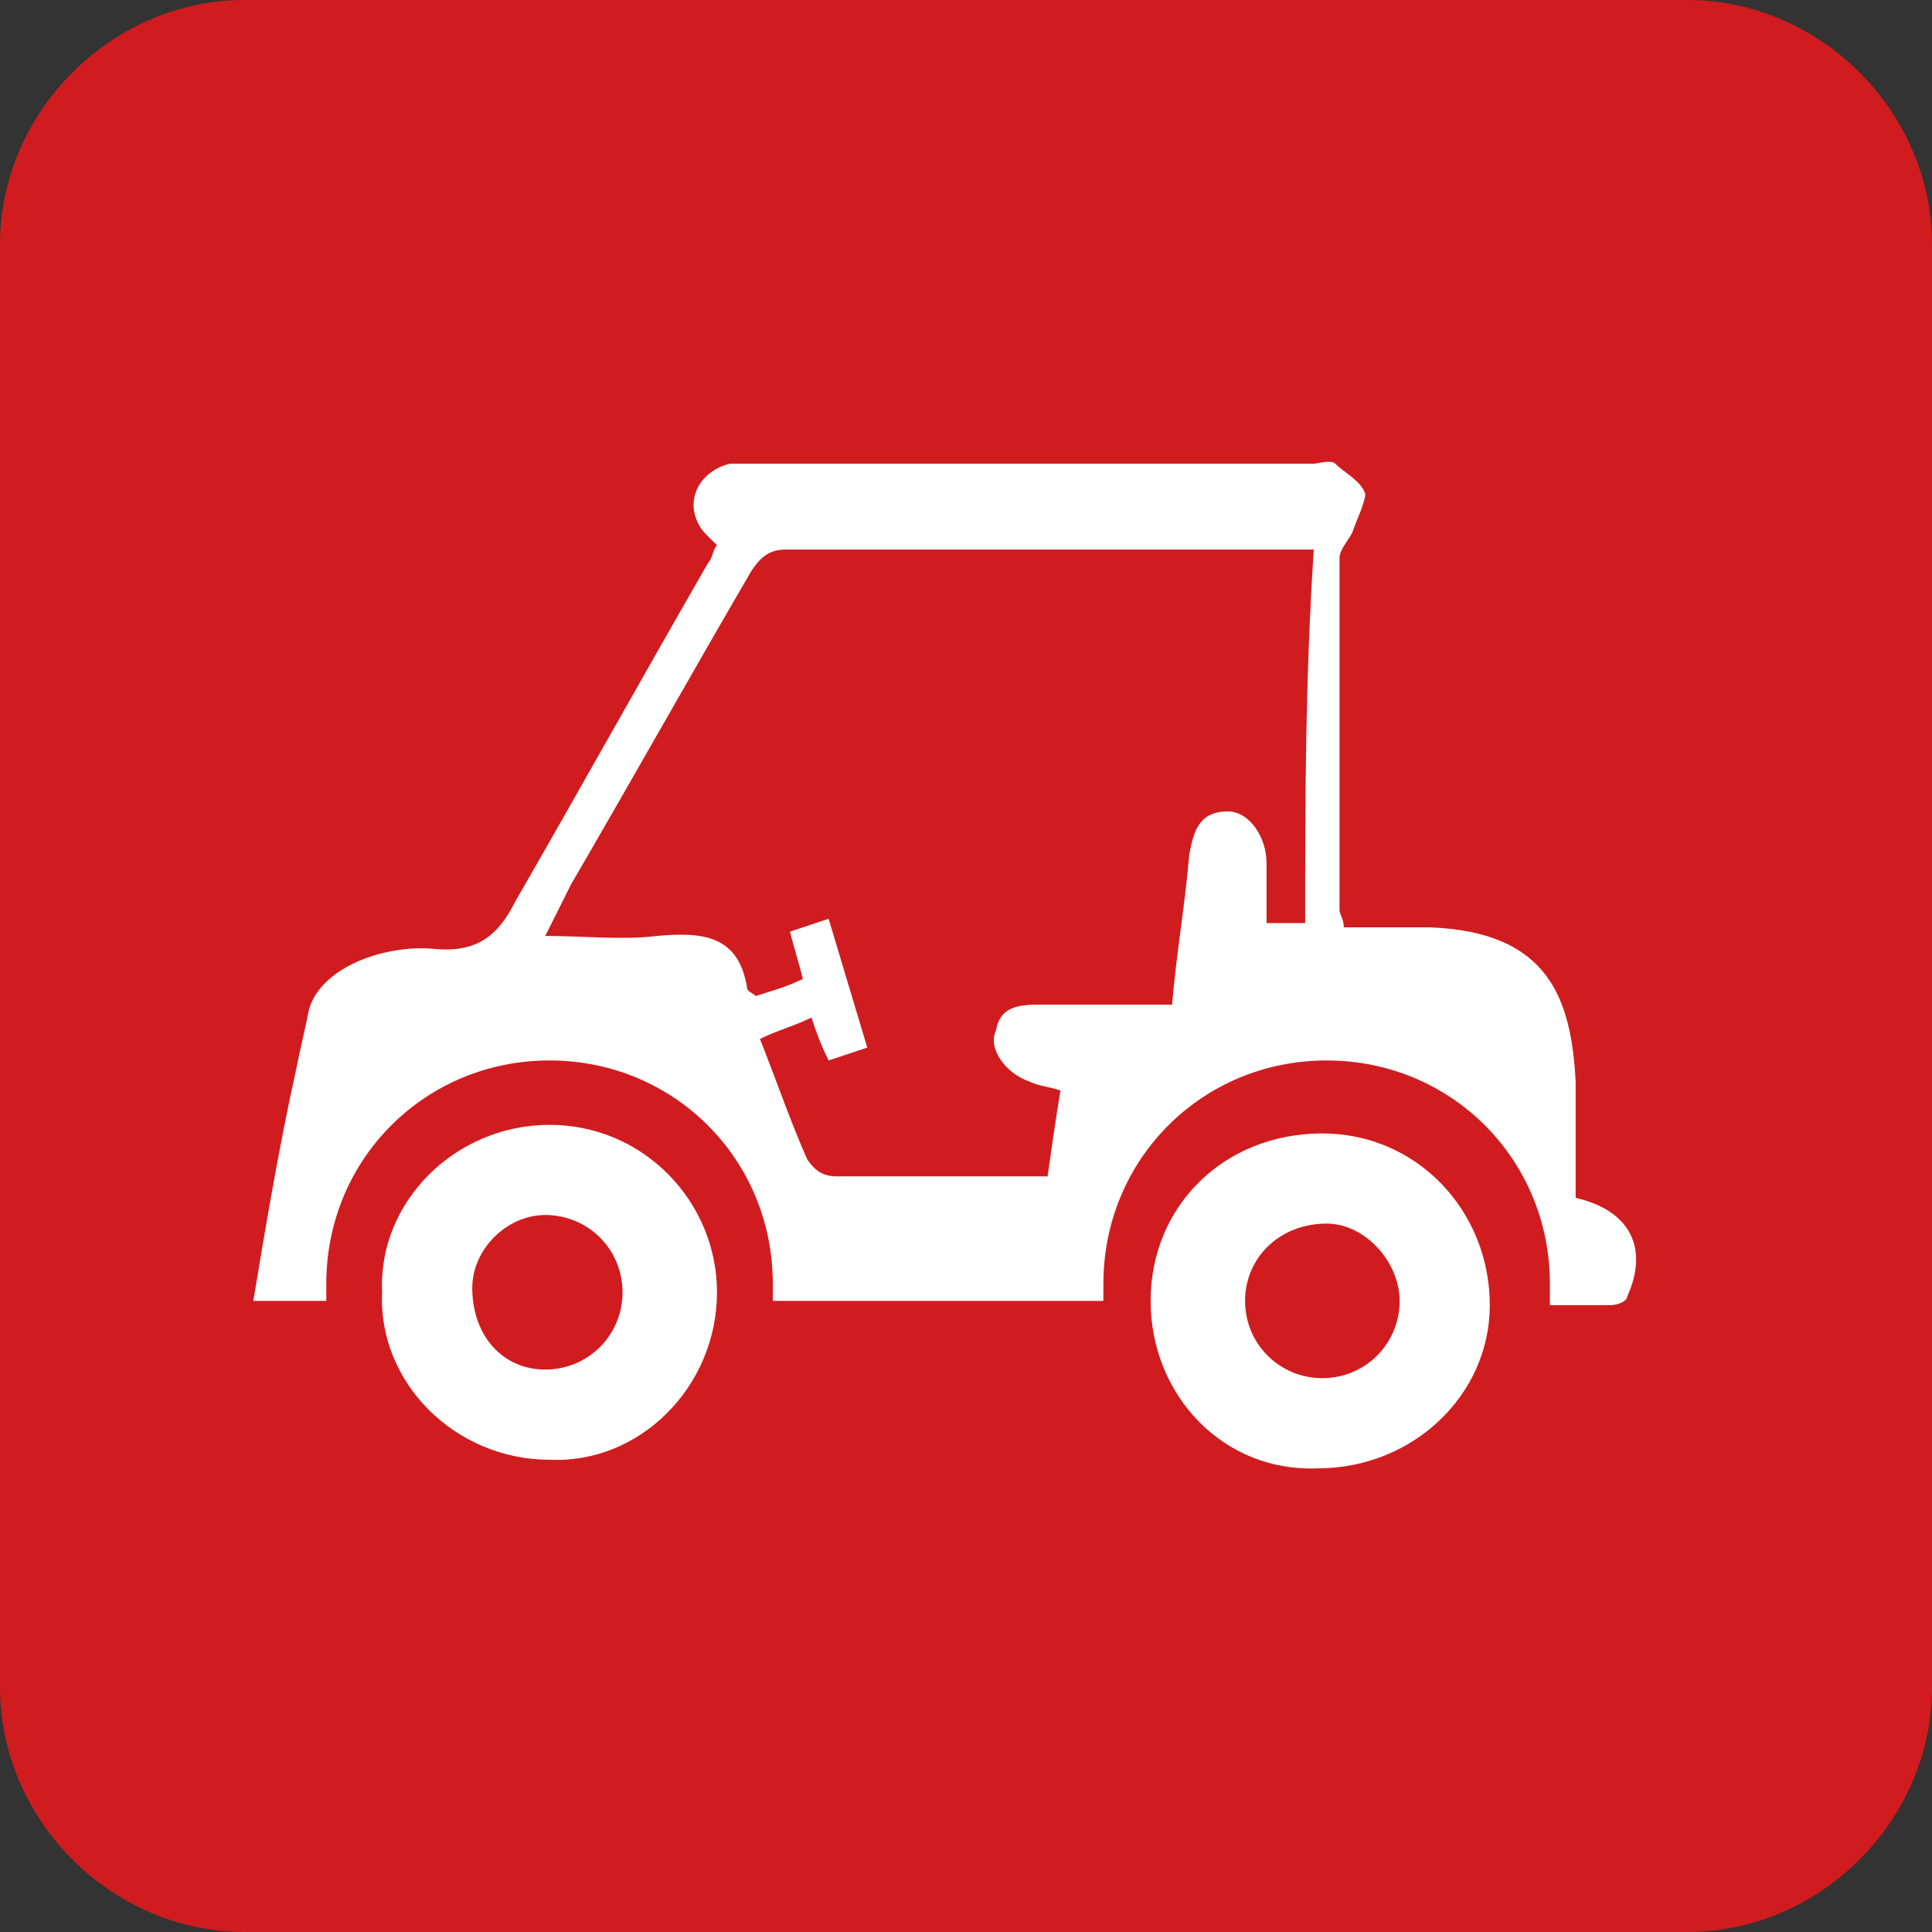 <?xml version="1.0" encoding="utf-8"?>
<!-- Generator: Adobe Illustrator 16.0.0, SVG Export Plug-In . SVG Version: 6.00 Build 0)  -->
<!DOCTYPE svg PUBLIC "-//W3C//DTD SVG 1.1//EN" "http://www.w3.org/Graphics/SVG/1.1/DTD/svg11.dtd">
<svg version="1.1" id="Golf_Car_1_" xmlns="http://www.w3.org/2000/svg" xmlns:xlink="http://www.w3.org/1999/xlink" x="0px"
	 y="0px" width="1000px" height="1000px" viewBox="0 0 1000 1000" enable-background="new 0 0 1000 1000" xml:space="preserve">
<rect x="0" y="0" width="1000" height="1000" fill="#333333" stroke="none"/>
<g id="Golf_Car">
	<g>
		<g>
			<path fill="#D01C1F" d="M873.333,1000H126.667C57.778,1000,0,942.223,0,873.333V126.667C0,57.778,57.778,0,126.667,0h746.667
				C942.223,0,1000,57.778,1000,126.667v746.667C1000,942.223,942.223,1000,873.333,1000z"/>
		</g>
	</g>
	<g>
		<g>
			<path fill="#FFFFFF" d="M284.444,582.223c48.889,0,86.667,40,86.667,86.666c0,48.889-40,88.889-86.667,86.667
				c-48.889,0-88.889-40-86.667-86.667C195.556,622.223,235.556,582.223,284.444,582.223z M282.222,708.889
				c22.222,0,40-17.777,40-40c0-22.222-17.778-40-40-40c-20,0-37.778,17.778-37.778,37.778
				C244.444,691.111,260,708.889,282.222,708.889z"/>
			<path fill="#FFFFFF" d="M595.556,673.333c0-48.889,37.777-86.666,88.889-86.666c48.889,0,86.667,40,86.667,88.889
				c0,46.667-40,84.444-88.889,84.444C633.333,762.223,595.556,722.223,595.556,673.333z M644.444,673.333c0,22.223,17.778,40,40,40
				c22.223,0,40-17.777,40-40c0-20-17.777-40-37.777-40C662.223,633.333,644.444,651.111,644.444,673.333z"/>
		</g>
		<path fill="#FFFFFF" d="M815.556,620c0-20,0-40,0-60c-2.223-42.223-13.333-77.777-75.556-80c-15.556,0-28.889,0-44.444,0
			c0-4.444-2.223-6.667-2.223-8.889c0-60,0-122.223,0-182.223c0-4.444,4.444-8.889,6.667-13.333c2.223-6.667,6.667-15.556,6.667-20
			c-2.223-6.667-11.111-11.111-15.556-15.556c-2.223-2.222-8.889,0-11.111,0c-97.777,0-193.333,0-291.111,0
			c-4.444,0-6.666,0-11.111,0c-17.777,4.444-24.444,22.222-13.333,35.556c2.223,2.222,4.444,4.444,6.667,6.667
			c-2.223,2.222-2.223,6.667-4.444,8.889c-33.334,57.777-66.667,117.777-100,175.556c-8.889,17.777-20,26.666-42.222,24.444
			C200,488.889,166.667,500,160,522.223c-2.222,11.11-4.444,20-6.667,31.11c-8.889,40-15.555,80-22.222,120
			c6.667,0,33.333,0,37.778,0c0-2.222,0-6.666,0-8.889c0-64.444,51.111-115.556,115.556-115.556S400,600,400,664.444
			c0,2.223,0,6.667,0,8.889c57.777,0,113.333,0,171.111,0c0-2.222,0-6.666,0-8.889c0-64.444,51.11-115.556,115.555-115.556
			c64.445,0,115.556,51.111,115.556,115.556c0,4.444,0,6.667,0,11.111c11.111,0,20.001,0,31.111,0c4.444,0,8.89-2.223,8.89-4.444
			C853.333,646.667,844.444,626.667,815.556,620z M675.556,477.777c-6.667,0-13.333,0-20,0c0-11.11,0-20,0-31.11
			c0-13.334-8.889-26.667-20-26.667c-15.556,0-17.778,11.111-20,22.223c-2.223,26.666-6.667,51.11-8.889,77.777
			c-22.223,0-44.444,0-66.667,0c-11.111,0-22.223,0-24.444,13.333c-4.444,8.89,4.444,22.223,17.777,26.667
			c4.444,2.223,8.89,2.223,15.556,4.444c-2.222,13.333-4.444,28.889-6.666,44.444c-8.89,0-17.778,0-26.667,0
			c-26.667,0-55.556,0-82.223,0c-6.666,0-11.11-2.222-15.556-8.889c-8.889-20-15.555-40-24.444-62.223
			c8.89-4.444,17.778-6.666,26.667-11.11c2.223,6.666,4.444,13.333,8.889,22.222c6.667-2.222,13.334-4.444,20-6.666
			c-6.666-22.223-13.333-44.445-20-66.667c-6.666,2.222-13.333,4.444-20,6.667c2.223,8.889,4.444,15.555,6.667,24.444
			c-8.889,4.444-17.778,6.666-24.444,8.889c-2.223-2.223-4.444-2.223-4.444-4.444c-4.444-26.667-22.223-28.889-46.667-26.667
			c-17.777,2.223-37.777,0-57.778,0c4.444-8.889,8.889-17.777,13.333-26.667c31.111-53.333,62.222-108.889,93.333-162.222
			c4.444-6.667,8.889-11.111,17.778-11.111c88.889,0,177.777,0,266.666,0c2.223,0,2.223,0,6.667,0
			C675.556,353.333,675.556,413.333,675.556,477.777z"/>
	</g>
</g>
</svg>
